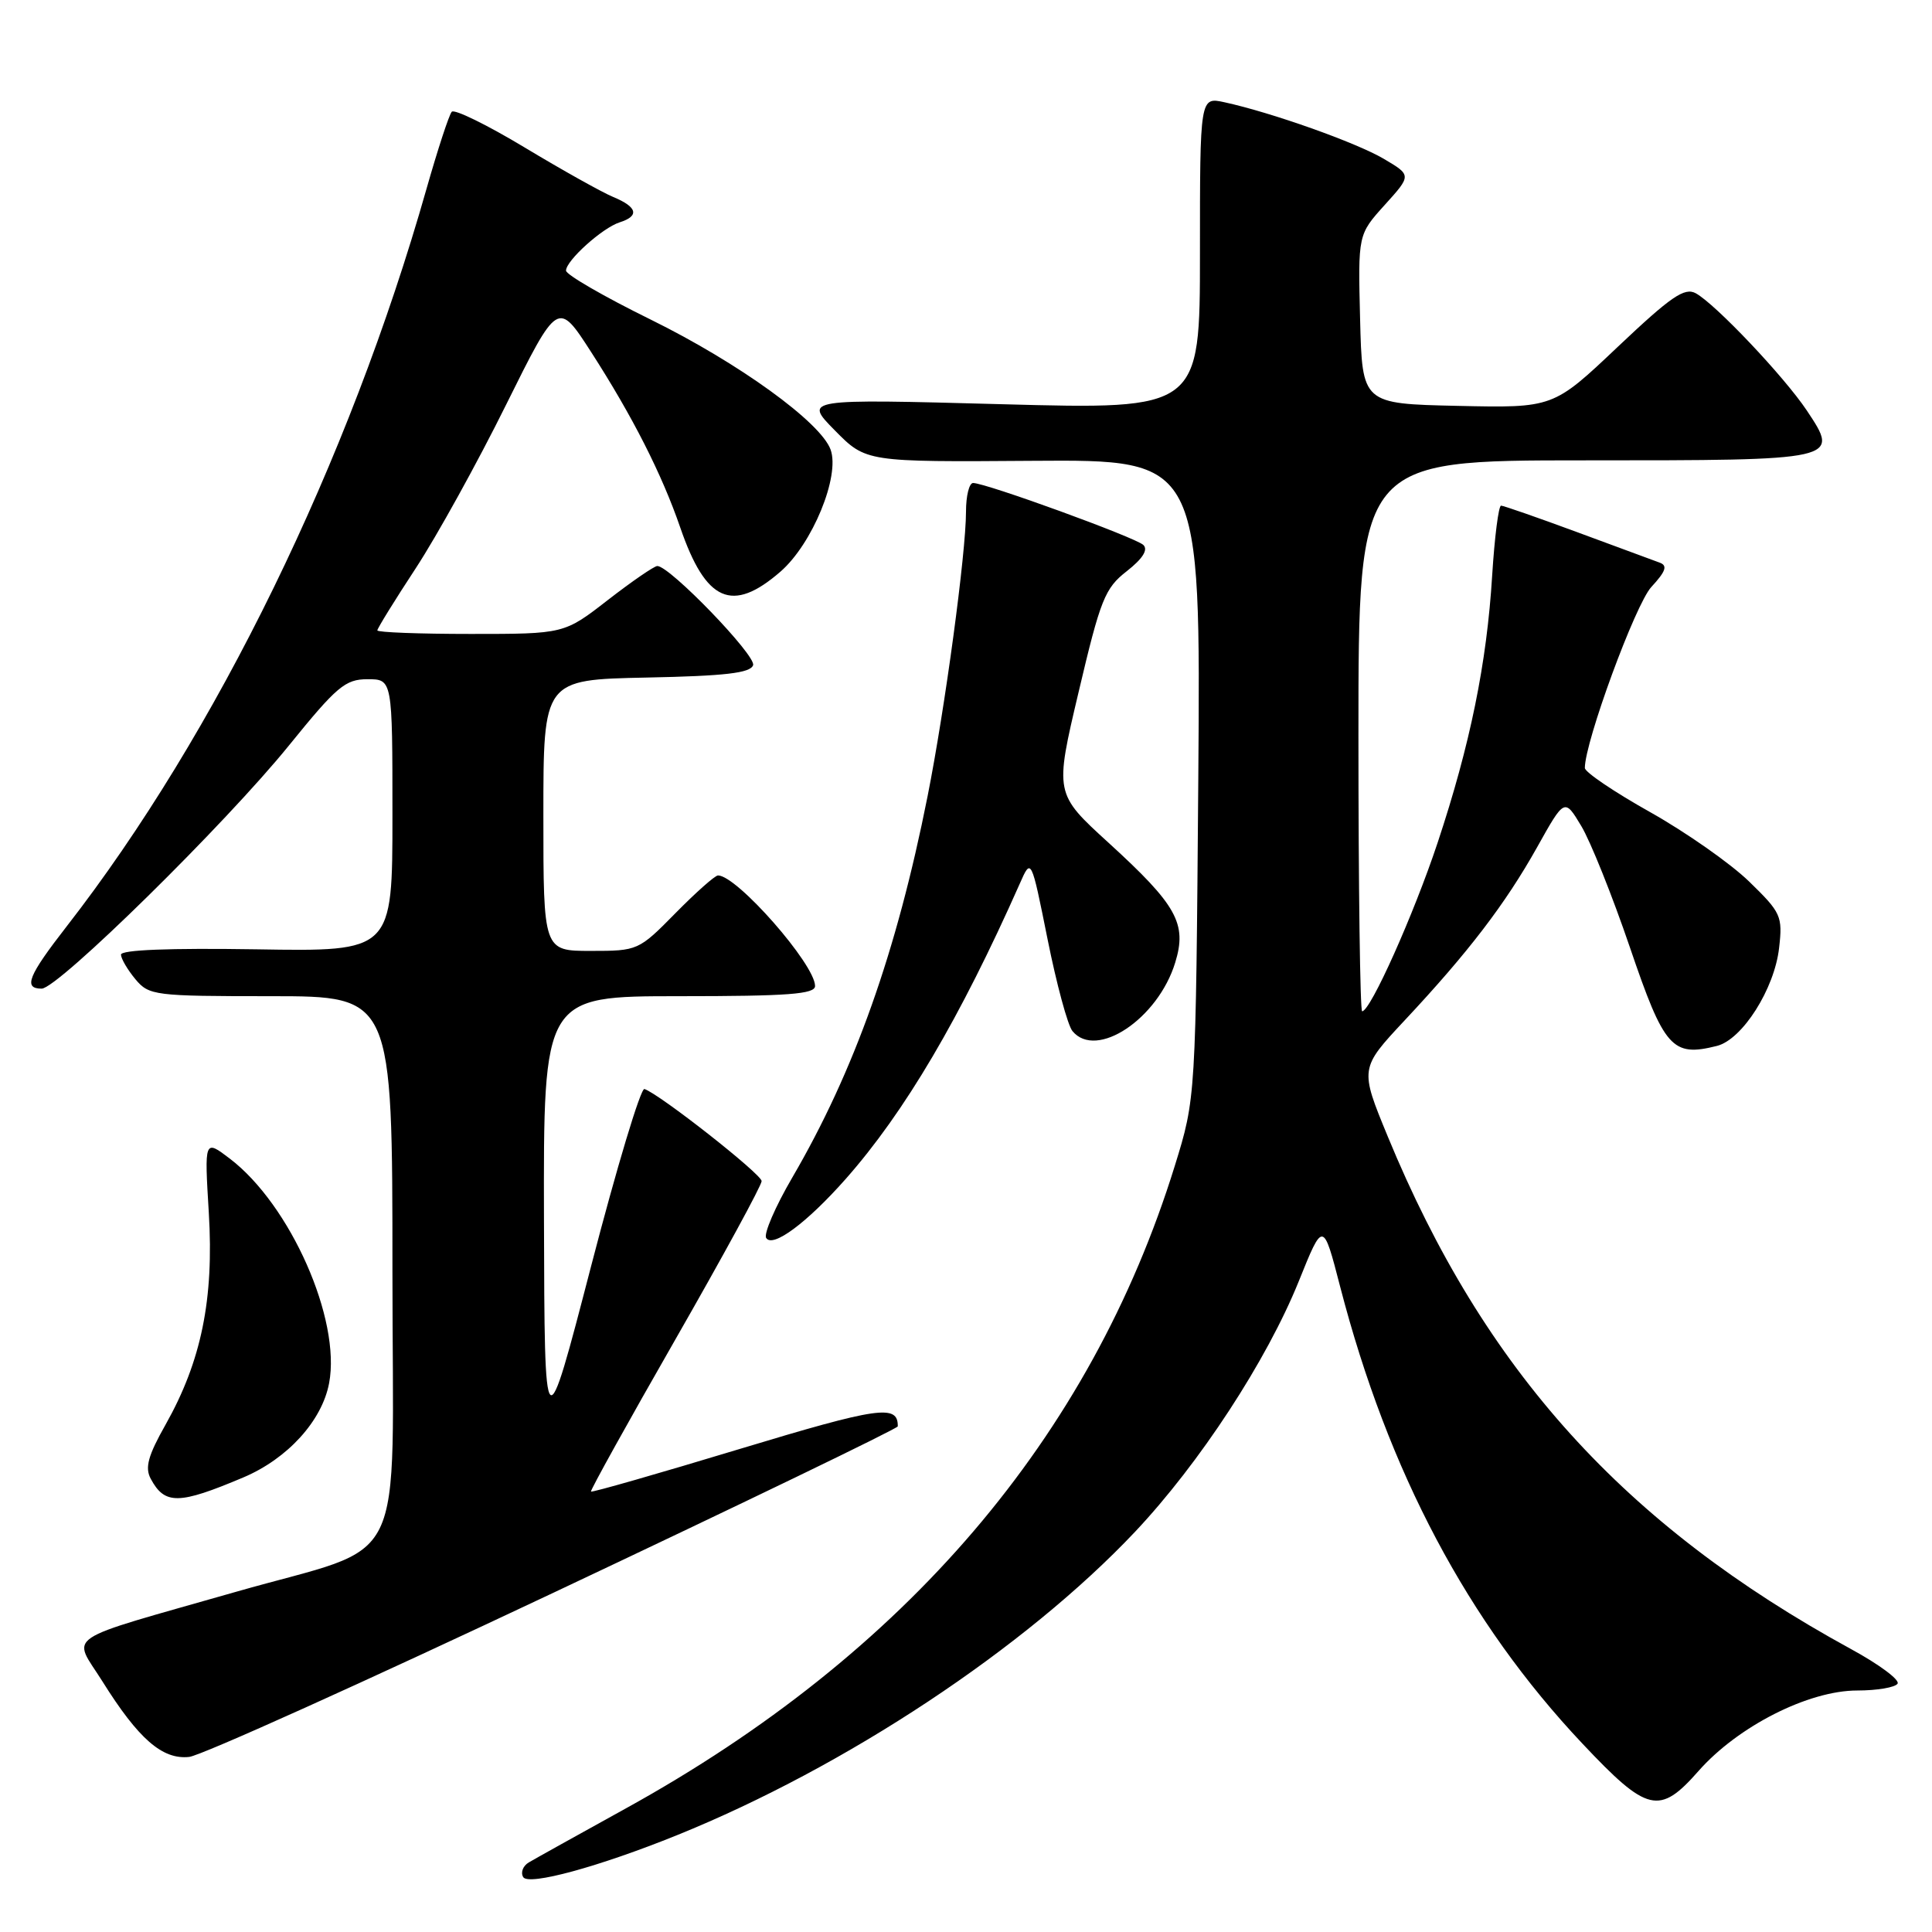 <?xml version="1.0" encoding="UTF-8" standalone="no"?>
<!DOCTYPE svg PUBLIC "-//W3C//DTD SVG 1.1//EN" "http://www.w3.org/Graphics/SVG/1.1/DTD/svg11.dtd" >
<svg xmlns="http://www.w3.org/2000/svg" xmlns:xlink="http://www.w3.org/1999/xlink" version="1.1" viewBox="0 0 256 256">
 <g >
 <path fill="currentColor"
d=" M 89.71 243.17 C 112.08 234.12 135.88 218.36 150.41 202.96 C 158.97 193.87 167.86 180.27 172.10 169.76 C 175.32 161.76 175.32 161.76 177.58 170.50 C 183.94 195.03 194.50 214.95 209.69 231.05 C 218.29 240.18 219.88 240.55 225.05 234.68 C 230.27 228.75 239.63 224.00 246.10 224.00 C 248.73 224.00 251.13 223.59 251.44 223.09 C 251.75 222.59 248.97 220.52 245.25 218.50 C 215.18 202.06 196.66 181.57 183.89 150.60 C 180.17 141.58 180.17 141.58 186.12 135.21 C 194.58 126.17 199.46 119.78 203.66 112.29 C 207.31 105.76 207.31 105.76 209.52 109.44 C 210.74 111.46 213.65 118.72 215.98 125.56 C 220.52 138.90 221.57 140.08 227.50 138.59 C 230.87 137.74 235.13 131.04 235.74 125.60 C 236.22 121.39 236.01 120.93 231.77 116.81 C 229.31 114.42 223.40 110.28 218.65 107.61 C 213.89 104.94 210.00 102.31 210.00 101.76 C 210.00 98.30 216.69 80.08 218.81 77.78 C 220.74 75.69 220.99 74.94 219.91 74.55 C 219.13 74.26 214.22 72.45 209.00 70.52 C 203.78 68.59 199.23 67.01 198.90 67.00 C 198.57 67.00 198.04 71.16 197.72 76.25 C 197.01 87.88 194.81 98.66 190.49 111.67 C 187.33 121.17 181.59 134.00 180.49 134.00 C 180.22 134.00 180.00 117.58 180.00 97.50 C 180.00 61.00 180.00 61.00 209.88 61.00 C 243.82 61.00 243.81 61.00 239.41 54.39 C 236.40 49.89 227.33 40.31 224.70 38.86 C 223.21 38.05 221.43 39.27 214.35 45.97 C 205.81 54.06 205.81 54.06 193.15 53.78 C 180.50 53.50 180.50 53.50 180.22 42.29 C 179.94 31.08 179.94 31.08 183.49 27.15 C 187.04 23.22 187.04 23.22 183.35 21.04 C 179.70 18.89 168.50 14.91 162.25 13.55 C 159.00 12.84 159.00 12.84 159.00 33.56 C 159.00 54.27 159.00 54.27 132.75 53.56 C 106.50 52.85 106.50 52.85 110.62 57.03 C 114.75 61.22 114.75 61.22 136.92 61.06 C 159.10 60.90 159.10 60.90 158.78 103.20 C 158.45 145.50 158.45 145.50 155.66 154.50 C 144.50 190.48 120.01 219.15 82.95 239.61 C 76.65 243.09 70.86 246.31 70.07 246.78 C 69.29 247.24 68.96 248.12 69.33 248.73 C 70.05 249.89 79.35 247.36 89.71 243.17 Z  M 73.43 211.00 C 98.47 199.18 118.96 189.28 118.96 189.00 C 119.00 186.05 116.49 186.41 98.00 192.00 C 87.30 195.24 78.44 197.78 78.31 197.64 C 78.18 197.51 83.22 188.43 89.51 177.45 C 95.79 166.48 100.93 157.05 100.92 156.50 C 100.91 155.58 87.41 144.97 85.39 144.30 C 84.90 144.14 81.72 154.69 78.33 167.75 C 72.16 191.50 72.16 191.50 72.08 161.75 C 72.00 132.00 72.00 132.00 90.00 132.00 C 104.44 132.00 108.00 131.73 108.00 130.65 C 108.00 127.79 97.65 116.00 95.14 116.00 C 94.74 116.00 92.21 118.25 89.50 121.00 C 84.63 125.95 84.51 126.00 78.29 126.00 C 72.00 126.00 72.00 126.00 72.00 108.03 C 72.00 90.06 72.00 90.06 85.67 89.78 C 96.11 89.57 99.44 89.18 99.79 88.14 C 100.21 86.87 88.75 75.00 87.10 75.00 C 86.69 75.00 83.74 77.03 80.55 79.50 C 74.76 84.00 74.76 84.00 62.38 84.00 C 55.57 84.00 50.00 83.79 50.00 83.53 C 50.00 83.27 52.29 79.56 55.10 75.28 C 57.90 71.00 63.28 61.27 67.05 53.65 C 73.92 39.81 73.92 39.81 78.33 46.65 C 83.81 55.16 87.70 62.82 90.14 69.91 C 93.53 79.76 97.02 81.30 103.41 75.75 C 107.64 72.08 111.33 63.10 110.06 59.58 C 108.75 55.95 97.88 48.09 86.25 42.36 C 80.06 39.32 75.00 36.39 75.00 35.86 C 75.00 34.53 79.82 30.19 82.11 29.46 C 84.76 28.62 84.46 27.43 81.25 26.10 C 79.74 25.47 74.45 22.51 69.50 19.53 C 64.55 16.55 60.21 14.42 59.86 14.81 C 59.51 15.19 58.01 19.77 56.52 25.00 C 46.24 61.21 28.64 97.28 8.85 122.73 C 3.73 129.31 3.05 131.00 5.52 131.00 C 7.67 131.00 29.90 109.15 38.31 98.75 C 44.63 90.95 45.75 90.00 48.70 90.00 C 52.00 90.00 52.00 90.00 52.00 108.04 C 52.00 126.09 52.00 126.09 34.00 125.79 C 22.45 125.61 16.01 125.86 16.03 126.50 C 16.05 127.05 16.91 128.51 17.94 129.75 C 19.75 131.91 20.45 132.00 35.91 132.00 C 52.00 132.00 52.00 132.00 52.00 168.46 C 52.00 209.26 54.43 204.29 31.25 210.93 C 7.75 217.65 9.58 216.42 13.57 222.79 C 18.35 230.43 21.52 233.19 25.07 232.80 C 26.62 232.64 48.39 222.82 73.43 211.00 Z  M 32.26 195.76 C 38.11 193.28 42.67 188.27 43.61 183.27 C 45.20 174.84 38.49 159.66 30.46 153.53 C 27.08 150.96 27.08 150.96 27.67 160.73 C 28.36 172.15 26.68 180.36 21.94 188.77 C 19.62 192.87 19.18 194.47 19.97 195.94 C 21.83 199.41 23.68 199.39 32.26 195.76 Z  M 112.05 156.23 C 119.87 147.38 127.22 134.91 135.13 117.08 C 136.64 113.65 136.64 113.65 138.81 124.46 C 140.00 130.40 141.48 135.88 142.11 136.63 C 145.27 140.45 153.44 135.00 155.72 127.55 C 157.31 122.39 155.95 119.94 146.90 111.68 C 139.74 105.15 139.74 105.15 142.93 91.66 C 145.82 79.40 146.40 77.94 149.31 75.68 C 151.41 74.03 152.16 72.85 151.50 72.21 C 150.47 71.22 130.64 64.00 128.94 64.00 C 128.42 64.00 128.00 65.71 128.00 67.79 C 128.00 73.28 125.22 93.88 122.91 105.50 C 118.81 126.15 113.20 141.95 104.97 156.05 C 102.73 159.89 101.18 163.48 101.52 164.03 C 102.37 165.41 106.91 162.04 112.05 156.23 Z "/>
</g>
</svg>